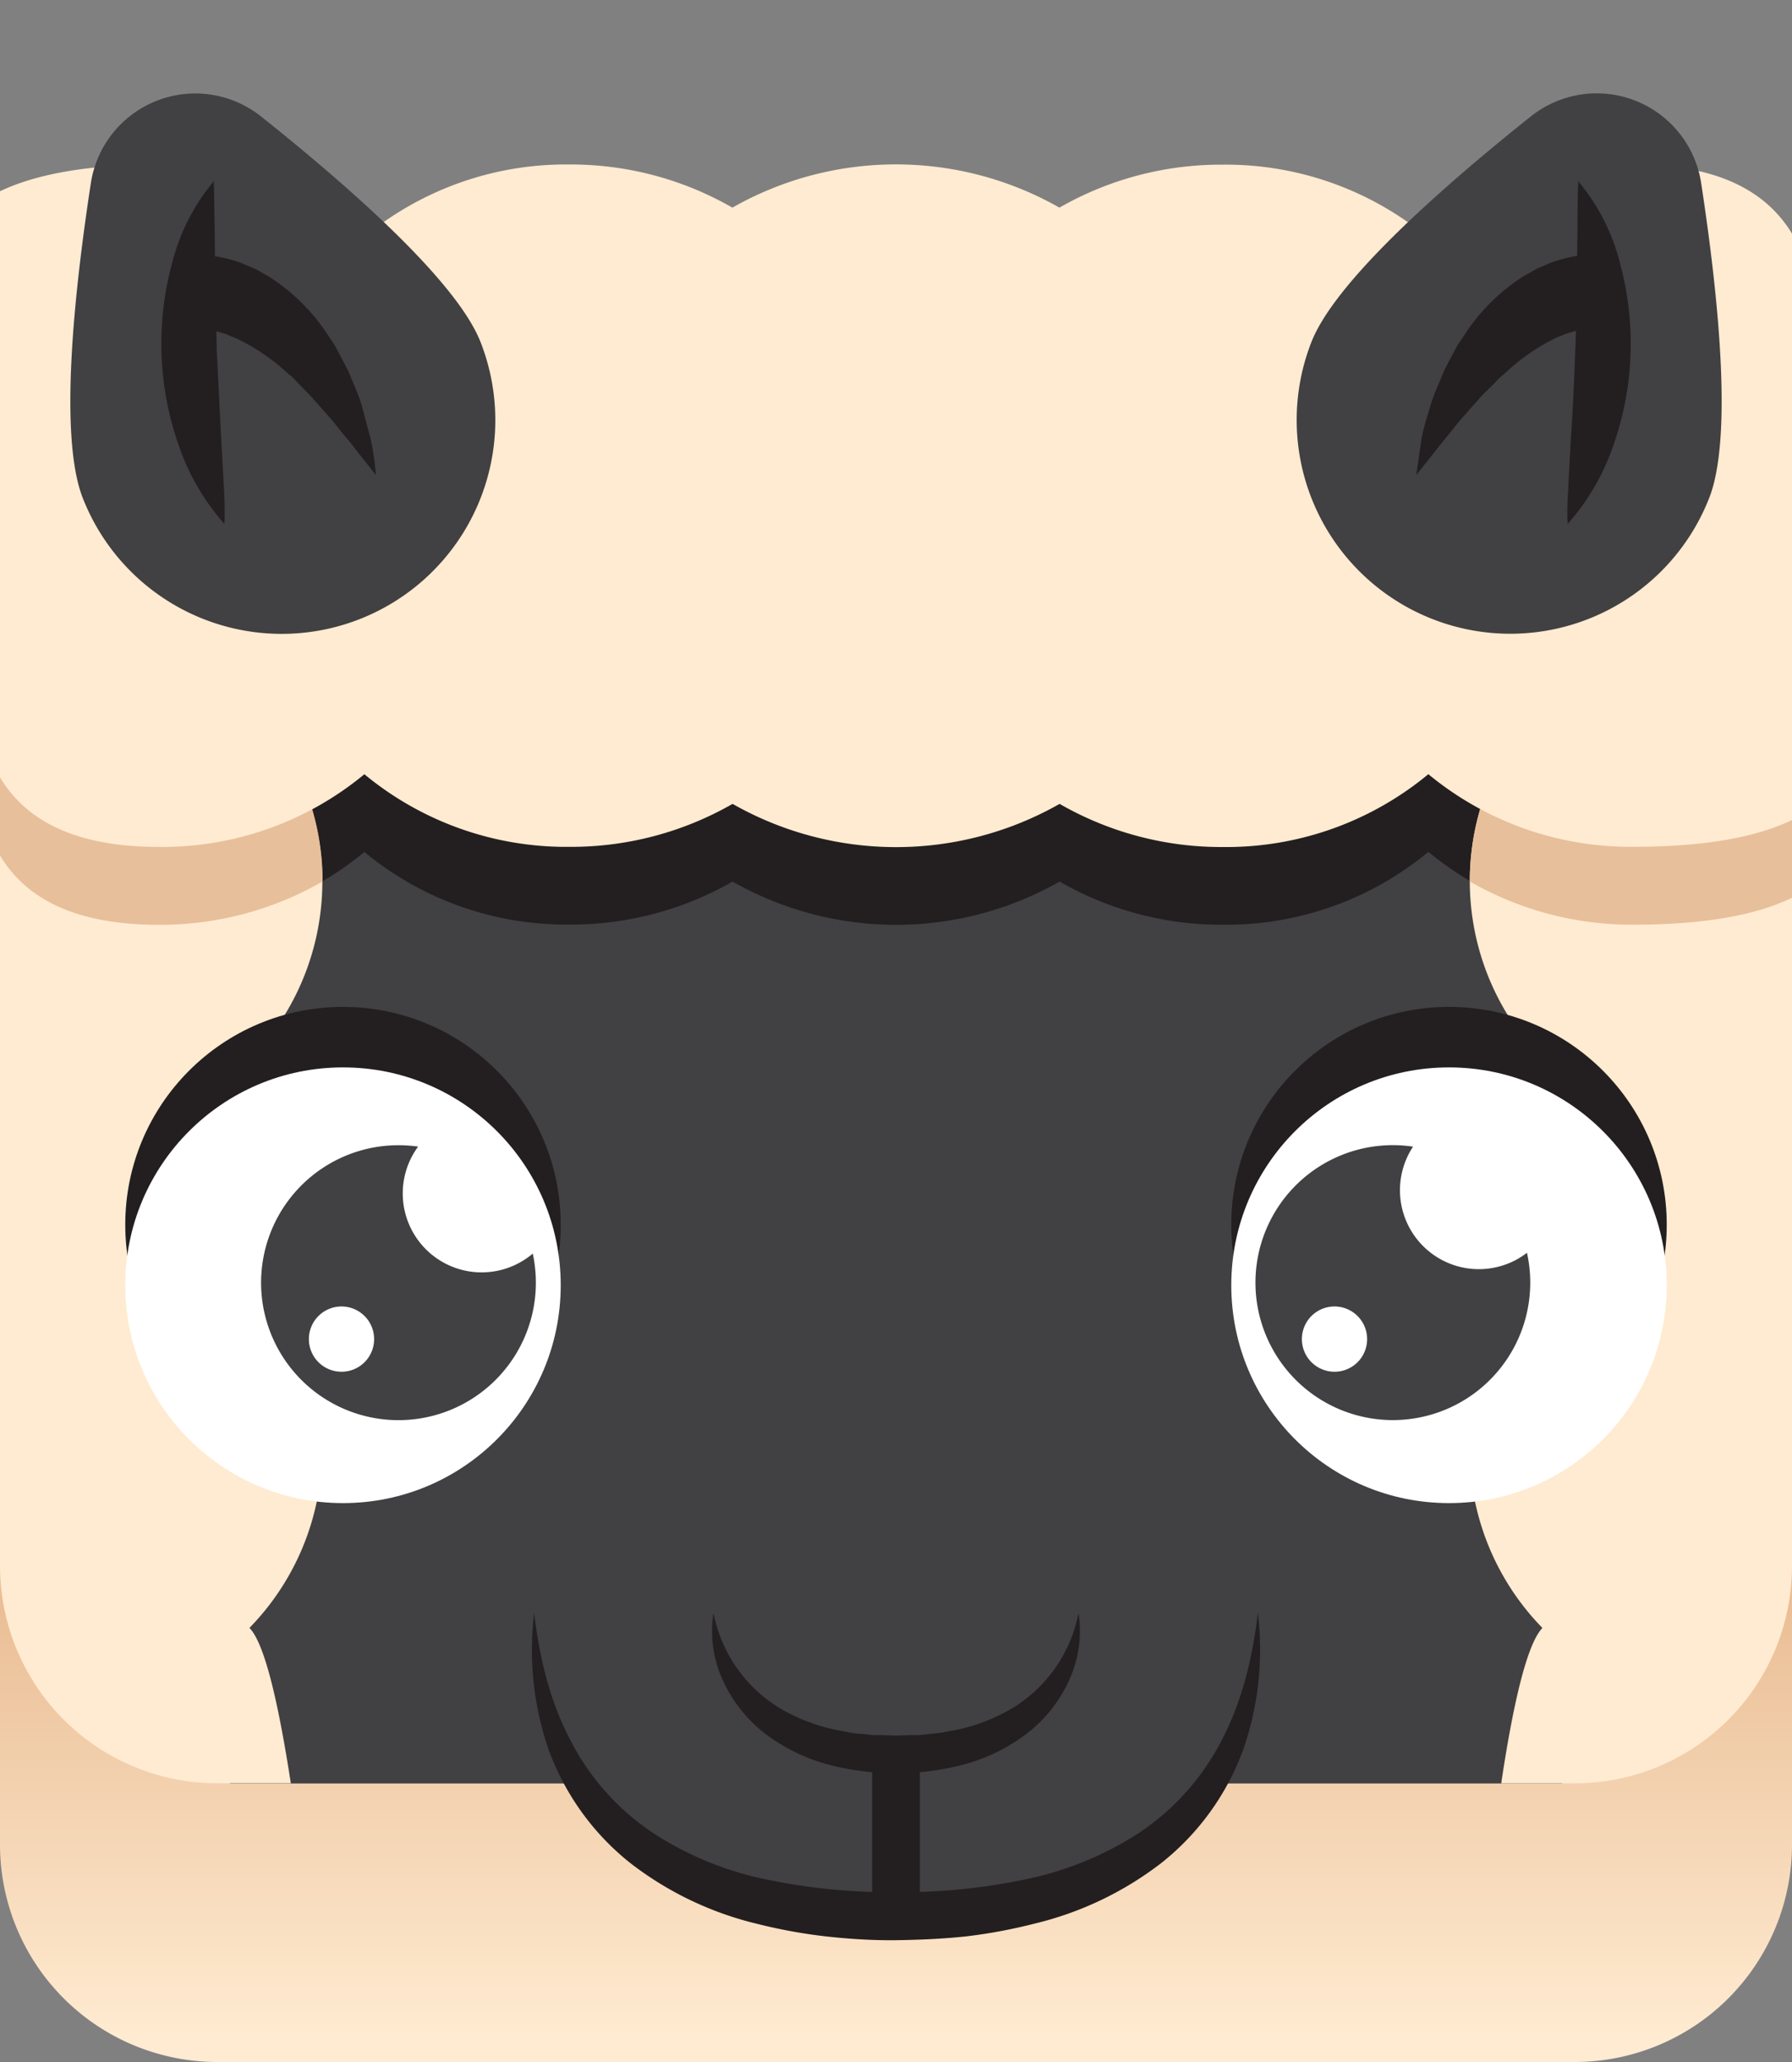 <svg xmlns="http://www.w3.org/2000/svg" viewBox="0 0 300 345"><rect x="0" y="0" width="300" height="345" fill="#808080" stroke="none"/><defs><linearGradient id="A" x1="150" y1="340.94" x2="150" y2="145.99" gradientUnits="userSpaceOnUse"><stop offset="0" stop-color="#ffebd1"/><stop offset=".69" stop-color="#d89864"/></linearGradient></defs><path d="M263.62,345H36.38A36.38,36.38,0,0,1,0,308.62V259.14H300v49.48A36.38,36.38,0,0,1,263.62,345Z" fill="url(#A)"/><path d="M38.5 120.82h223V298.4h-223z" fill="#414042"/><path d="M300 150.2l-95.4-38.76H95.4L0 143.1c4.2 7 12.22 11.64 26.58 11.64A53 53 0 0 0 61 142.54a53 53 0 0 0 34.33 12.15 54.32 54.32 0 0 0 27.31-7.19 55.41 55.41 0 0 0 54.75 0 54.29 54.29 0 0 0 27.36 7.22 53 53 0 0 0 34.37-12.19 53.11 53.11 0 0 0 34.34 12.15c12.12.03 20.67-1.63 26.54-4.47z" fill="#231f20"/><path d="M300 116.13V262a36.38 36.38 0 0 1-36.38 36.38h-12.3c1.87-12.5 4.2-23.23 6.9-26a42.72 42.72 0 0 1-4.94-53.69 42.75 42.75 0 0 1 0-47.5 42.73 42.73 0 0 1 4.93-53.61H41.76a42.71 42.71 0 0 1 5 53.64 42.75 42.75 0 0 1 0 47.59 42.72 42.72 0 0 1-5 53.56c2.7 2.77 5 13.54 6.93 26h-12.3A36.38 36.38 0 0 1 0 262V116.13l38.26-9.76h226.1z" fill="#ffebd1"/><path d="M26.58 154.73A54.33 54.33 0 0 0 54 147.48a42.55 42.55 0 0 0-12.19-29.87L0 116.13v27c4.2 7 12.22 11.6 26.58 11.6zm219.5-7.3v.06a54.24 54.24 0 0 0 27.34 7.22c12.16 0 20.7-1.66 26.58-4.5v-34.08l-41.77 1.46a42.59 42.59 0 0 0-12.15 29.84z" fill="#e7bf9a"/><path d="M273.42 27.5A53 53 0 0 0 239 39.7a53 53 0 0 0-34.33-12.15 54.32 54.32 0 0 0-27.31 7.19 55.41 55.41 0 0 0-54.75 0 54.29 54.29 0 0 0-27.36-7.22 53 53 0 0 0-34.33 12.16 53.06 53.06 0 0 0-34.34-12.15C14.42 27.53 5.87 29.2 0 32v98.06c4.2 7 12.22 11.64 26.58 11.64A53 53 0 0 0 61 129.54a53 53 0 0 0 34.33 12.15 54.32 54.32 0 0 0 27.31-7.19 55.41 55.41 0 0 0 54.75 0 54.29 54.29 0 0 0 27.36 7.22 53 53 0 0 0 34.37-12.19 53.11 53.11 0 0 0 34.34 12.15c12.16 0 20.7-1.66 26.58-4.5V39.15c-4.25-7.04-12.26-11.64-26.62-11.64z" fill="#ffebd1"/><path d="M210.58,269.86c0,29.13-18,50.72-60.58,50.72S89.42,299,89.42,269.86" fill="#414042"/><path d="M210.58 269.86a50.85 50.85 0 0 1-2.38 22.67 43 43 0 0 1-13.71 19.12 56.17 56.17 0 0 1-21.35 10.21A87.9 87.9 0 0 1 161.6 324c-3.87.4-7.74.57-11.6.62s-7.73-.2-11.6-.62a87.86 87.86 0 0 1-11.54-2.09 56.06 56.06 0 0 1-21.36-10.21 43 43 0 0 1-13.71-19.13 51 51 0 0 1-2.37-22.67c.9 7.47 2.64 14.74 6 21.12a41.23 41.23 0 0 0 13.84 15.62 54.87 54.87 0 0 0 19.38 7.89 100.69 100.69 0 0 0 21.36 2.05 100.69 100.69 0 0 0 21.38-2.08 55.11 55.11 0 0 0 19.39-7.89A41.26 41.26 0 0 0 204.61 291c3.33-6.4 5.1-13.67 5.97-21.14z" fill="#231f20"/><path d="M180.55 269.86c0 9.6-7.68 23.7-30.55 23.7s-30.55-14.1-30.55-23.7" fill="#414042"/><path d="M180.55 269.86a19.65 19.65 0 0 1-1.47 11.05 23.62 23.62 0 0 1-7.17 9.14 30.46 30.46 0 0 1-10.5 5.16A45.82 45.82 0 0 1 150 296.7a45.35 45.35 0 0 1-11.41-1.48 30.64 30.64 0 0 1-10.5-5.16 23.58 23.58 0 0 1-7.18-9.15 19.56 19.56 0 0 1-1.46-11.05A23.93 23.93 0 0 0 130.88 286a31 31 0 0 0 9.14 3.45l2.44.46c.8.16 1.67.17 2.5.26l1.24.14h1.27l2.53.08 2.53-.08h1.27l1.25-.13 2.5-.27 2.44-.45a31.25 31.25 0 0 0 9.14-3.45 23.91 23.91 0 0 0 11.43-16.15z" fill="#231f20"/><path d="M150 293.57v26.98" fill="none" stroke="#231f20" stroke-miterlimit="10" stroke-width="8"/><g fill="#231f20"><circle cx="242.58" cy="204.92" r="36.45"/><circle cx="57.42" cy="204.92" r="36.45"/></g><g fill="#fff"><circle cx="242.58" cy="215.04" r="36.45"/><circle cx="57.42" cy="215.04" r="36.45"/></g><path d="M89.18 209.75A13.21 13.21 0 0 1 70 191.84a24.56 24.56 0 0 0-3.23-.23 23 23 0 1 0 22.42 18.14zm-32 19.76a5.46 5.46 0 1 1 5.45-5.45 5.45 5.45 0 0 1-5.49 5.45zm198.45-19.9a13.21 13.21 0 0 1-19.07-17.76 23 23 0 1 0 19.07 17.76zm-32.22 19.9a5.46 5.46 0 1 1 5.46-5.45 5.45 5.45 0 0 1-5.46 5.45zm62.73-146.2a35.76 35.76 0 1 1-66.6-26.07c3.94-10.08 21.6-25.7 36.75-37.77a17.69 17.69 0 0 1 28.5 11.15c2.93 19.14 5.3 42.6 1.35 52.7z" fill="#414042"/><g fill="#231f20"><path d="M264.2 30.3a34.49 34.49 0 0 1 7 13.72 51.27 51.27 0 0 1-1.06 30.36 38.54 38.54 0 0 1-7.7 13.29c-.17-2.68.1-5.12.17-7.58l.4-7.2c.35-4.7.5-9.33.7-13.93s.24-9.24.3-13.95l.08-7.2c0-2.43.04-4.9.12-7.53z"/><path d="M267.08 54.86h.07-.35c-.23 0-.55.06-.83.08l-.92.14c-.3 0-.64.16-1 .23a5.42 5.42 0 0 0-1 .27l-1 .3c-.66.33-1.37.5-2 .87a34.24 34.24 0 0 0-8.05 5.65l-1 .85-.94 1-1.94 1.9-3.7 4.18-1.8 2.23-1.83 2.26-3.7 4.68.88-6c.34-2 1-3.9 1.57-5.86a30 30 0 0 1 1.07-2.87l1.2-2.87 1.46-2.78.76-1.4.9-1.33a32.81 32.81 0 0 1 9.26-9.6 12.77 12.77 0 0 1 1.51-.94l1.57-.88 1.7-.73a12.72 12.72 0 0 1 1.76-.65 22.74 22.74 0 0 1 3.77-.85l2.06-.15h1.1l.63.05h.34l.52.07z"/></g><path d="M13.86 83.33a35.76 35.76 0 1 0 66.6-26.07c-3.94-10.08-21.6-25.7-36.75-37.77a17.69 17.69 0 0 0-28.5 11.15c-2.93 19.14-5.3 42.6-1.35 52.7z" fill="#414042"/><g fill="#231f20"><path d="M35.8 30.3l.13 7.53L36 45l.3 13.95.7 13.93.4 7.2s.34 4.9.17 7.58a38.54 38.54 0 0 1-7.7-13.29A51.27 51.27 0 0 1 28.82 44a34.49 34.49 0 0 1 6.99-13.7z"/><path d="M30.93 42.78l.52-.07h.34l.63-.05h1.1c.74 0 1.37.1 2.06.15a22.74 22.74 0 0 1 3.77.85 12.72 12.72 0 0 1 1.76.65l1.7.73c.56.26 1.05.58 1.57.88a12.77 12.77 0 0 1 1.51.94 32.81 32.81 0 0 1 9.26 9.6l.86 1.27.76 1.4 1.46 2.78 1.2 2.87a30 30 0 0 1 1.07 2.87l1.57 5.86c.42 1.96.68 4 .88 6l-3.7-4.68c-.56-.8-1.23-1.5-1.83-2.26l-1.8-2.23-3.7-4.18-1.9-1.93-.94-1-1-.85A34.24 34.24 0 0 0 40 56.83c-.67-.36-1.38-.54-2-.87l-1-.3a5.42 5.42 0 0 0-1-.27c-.32-.07-.65-.2-1-.23l-.95-.15c-.28 0-.6-.08-.83-.08h-.44s-.07 0 0 0h.16z"/></g></svg>